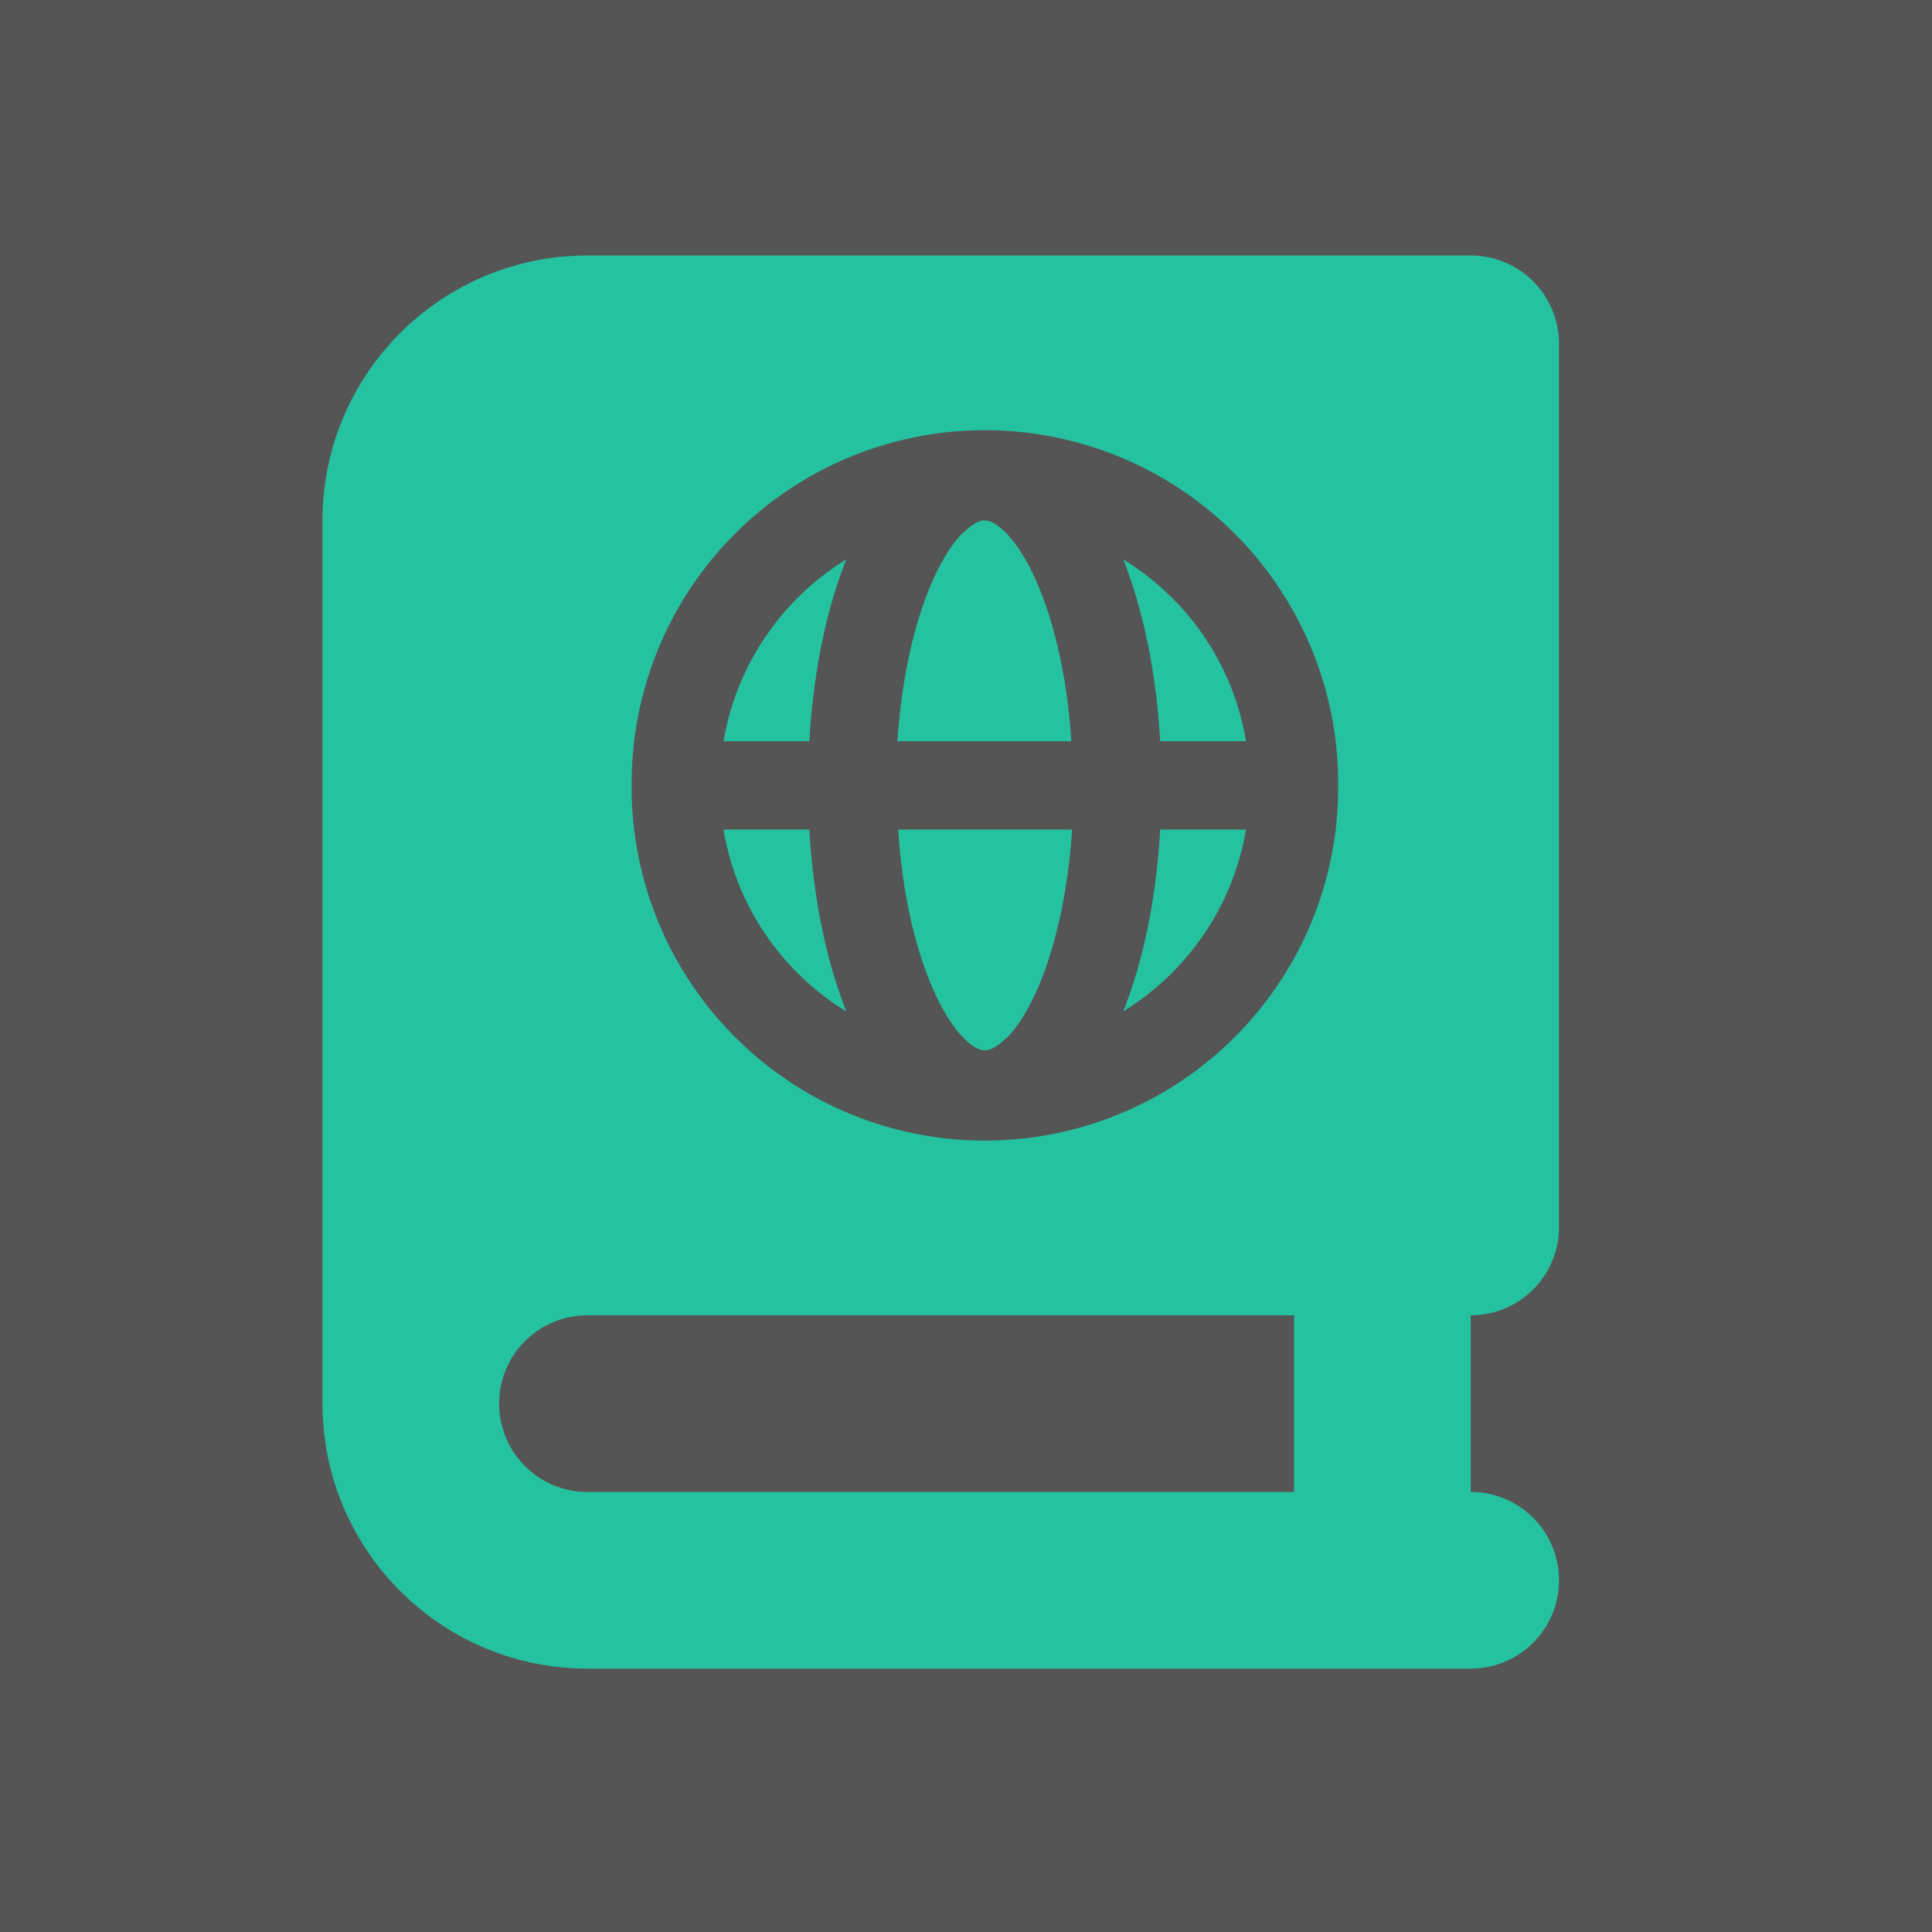 <?xml version="1.0" encoding="UTF-8" standalone="no"?>
<!-- Created with Inkscape (http://www.inkscape.org/) -->

<svg
   width="700"
   height="700"
   viewBox="0 0 185.208 185.208"
   version="1.1"
   id="svg12"
   inkscape:version="1.2.2 (b0a8486541, 2022-12-01)"
   sodipodi:docname="logo-inkscape.svg"
   inkscape:export-filename="logo-for-youtube-grey001.webp"
   inkscape:export-xdpi="96"
   inkscape:export-ydpi="96"
   xmlns:inkscape="http://www.inkscape.org/namespaces/inkscape"
   xmlns:sodipodi="http://sodipodi.sourceforge.net/DTD/sodipodi-0.dtd"
   xmlns="http://www.w3.org/2000/svg"
   xmlns:svg="http://www.w3.org/2000/svg">
  <sodipodi:namedview
     id="namedview14"
     pagecolor="#ffffff"
     bordercolor="#000000"
     borderopacity="0.25"
     inkscape:showpageshadow="2"
     inkscape:pageopacity="0.0"
     inkscape:pagecheckerboard="0"
     inkscape:deskcolor="#d1d1d1"
     inkscape:document-units="mm"
     showgrid="true"
     inkscape:zoom="0.77593294"
     inkscape:cx="179.13919"
     inkscape:cy="370.52171"
     inkscape:window-width="1920"
     inkscape:window-height="1052"
     inkscape:window-x="0"
     inkscape:window-y="0"
     inkscape:window-maximized="1"
     inkscape:current-layer="layer1">
    <inkscape:grid
       type="xygrid"
       id="grid240"
       originx="0"
       originy="0" />
  </sodipodi:namedview>
  <defs
     id="defs9" />
  <g
     inkscape:label="Layer 1"
     inkscape:groupmode="layer"
     id="layer1">
    <ellipse
       style="display:none;fill:#555555;fill-opacity:1;stroke-width:0.277"
       id="path294"
       cx="92.98"
       cy="92.887"
       rx="92.091"
       ry="91.686" />
    <rect
       style="fill:#555555;fill-opacity:1;stroke-width:0.265"
       id="rect2908"
       width="186.191"
       height="185.746"
       x="-0.397"
       y="-0.456" />
  </g>
  <g
     inkscape:groupmode="layer"
     id="layer2"
     inkscape:label="Layer 2">
    <path
       fill="#25c2a0"
       d="m 30.917,49.891 c 0,-14.023 11.377,-25.4 25.4,-25.4 h 76.2 8.467 c 4.683,0 8.467,3.784 8.467,8.467 v 84.667 c 0,4.683 -3.784,8.467 -8.467,8.467 v 16.933 c 4.683,0 8.467,3.784 8.467,8.467 0,4.683 -3.784,8.467 -8.467,8.467 h -8.467 -76.2 c -14.023,0 -25.4,-11.377 -25.4,-25.4 z m 16.933,84.667 c 0,4.683 3.784,8.467 8.467,8.467 h 67.733 V 126.091 H 56.317 c -4.683,0 -8.467,3.784 -8.467,8.467 z M 96.375,99.58 c -0.979,0.979 -1.64,1.111 -1.958,1.111 -0.318,0 -0.979,-0.132 -1.958,-1.111 -1.005,-0.979 -2.117,-2.646 -3.122,-5.001 -1.64,-3.836 -2.857,-9.075 -3.228,-15.055 h 16.669 c -0.397,5.98 -1.587,11.218 -3.228,15.055 -1.005,2.355 -2.117,4.022 -3.122,5.001 z m 11.298,-2.619 c 1.931,-4.842 3.175,-10.874 3.545,-17.436 h 8.229 c -1.244,7.382 -5.662,13.679 -11.774,17.436 z m 0,-43.339 c 6.138,3.757 10.557,10.054 11.774,17.436 h -8.229 c -0.37,-6.535 -1.614,-12.568 -3.545,-17.436 z m 20.611,21.669 a 33.867,33.867 0 1 0 -67.733,0 33.867,33.867 0 1 0 67.733,0 z m -58.923,4.233 h 8.229 c 0.37,6.535 1.614,12.568 3.545,17.436 C 74.997,93.203 70.578,86.906 69.361,79.524 Z m 8.229,-8.467 h -8.229 c 1.244,-7.382 5.662,-13.679 11.774,-17.436 -1.931,4.842 -3.175,10.874 -3.545,17.436 z M 92.433,51.002 c 0.979,-0.979 1.64,-1.111 1.958,-1.111 0.318,0 0.979,0.132 1.958,1.111 1.005,0.979 2.117,2.646 3.122,5.001 1.64,3.836 2.858,9.075 3.228,15.055 H 86.03 c 0.397,-5.98 1.587,-11.218 3.228,-15.055 1.005,-2.355 2.117,-4.022 3.122,-5.001 z"
       id="path40"
       style="stroke-width:0.265"
       inkscape:label="path40" />
  </g>
</svg>
